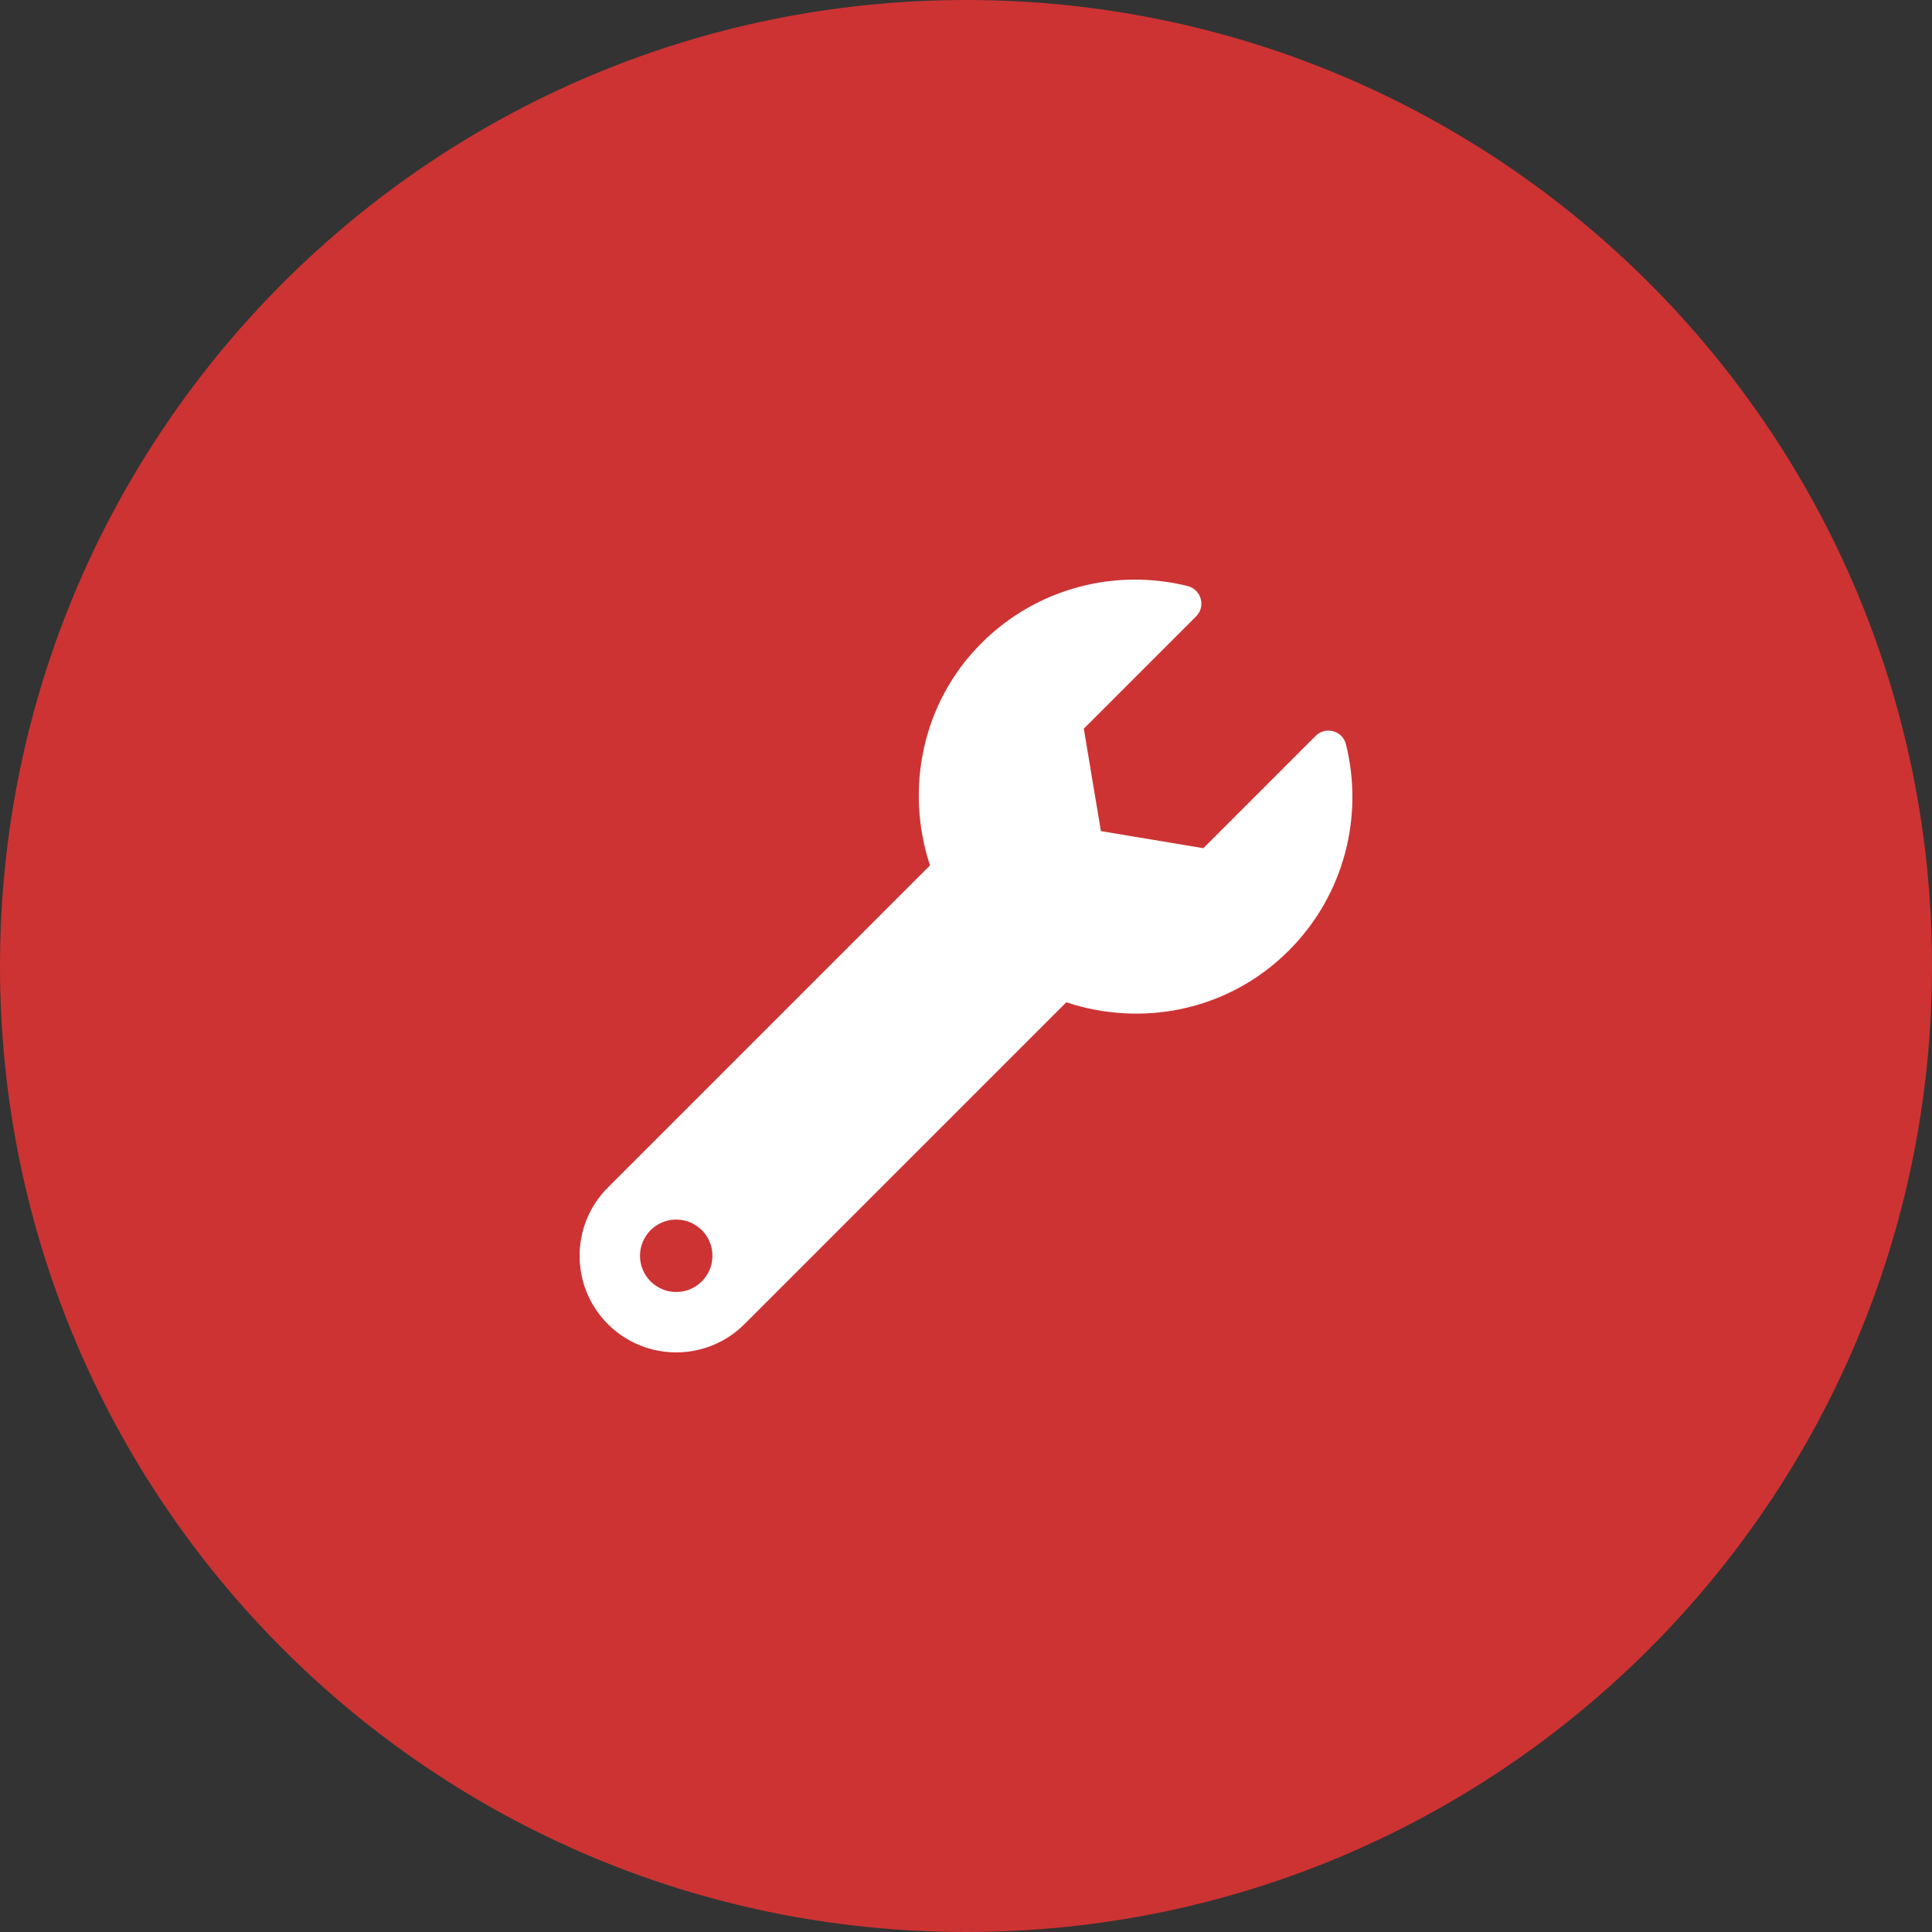 <svg width="50" height="50" viewBox="0 0 50 50" fill="none" xmlns="http://www.w3.org/2000/svg">
<rect x="0" y="0" width="50" height="50" fill="#333333" stroke="none"/>
<path d="M0 25C0 11.193 11.193 0 25 0C38.807 0 50 11.193 50 25C50 38.807 38.807 50 25 50C11.193 50 0 38.807 0 25Z" fill="#CD3333"/>
<path d="M34.833 19.262C34.746 18.909 34.304 18.789 34.047 19.046L31.143 21.951L28.491 21.509L28.049 18.858L30.954 15.953C31.213 15.694 31.088 15.254 30.733 15.166C28.882 14.707 26.844 15.201 25.398 16.647C23.849 18.196 23.423 20.44 24.068 22.397L15.732 30.733C14.756 31.709 14.756 33.292 15.732 34.268C16.708 35.244 18.291 35.244 19.267 34.268L27.596 25.939C29.554 26.592 31.794 26.161 33.352 24.603C34.8 23.155 35.294 21.114 34.833 19.262ZM17.5 33.437C16.983 33.437 16.563 33.017 16.563 32.5C16.563 31.982 16.983 31.562 17.5 31.562C18.018 31.562 18.438 31.982 18.438 32.5C18.438 33.017 18.018 33.437 17.5 33.437Z" fill="white"/>
</svg>
